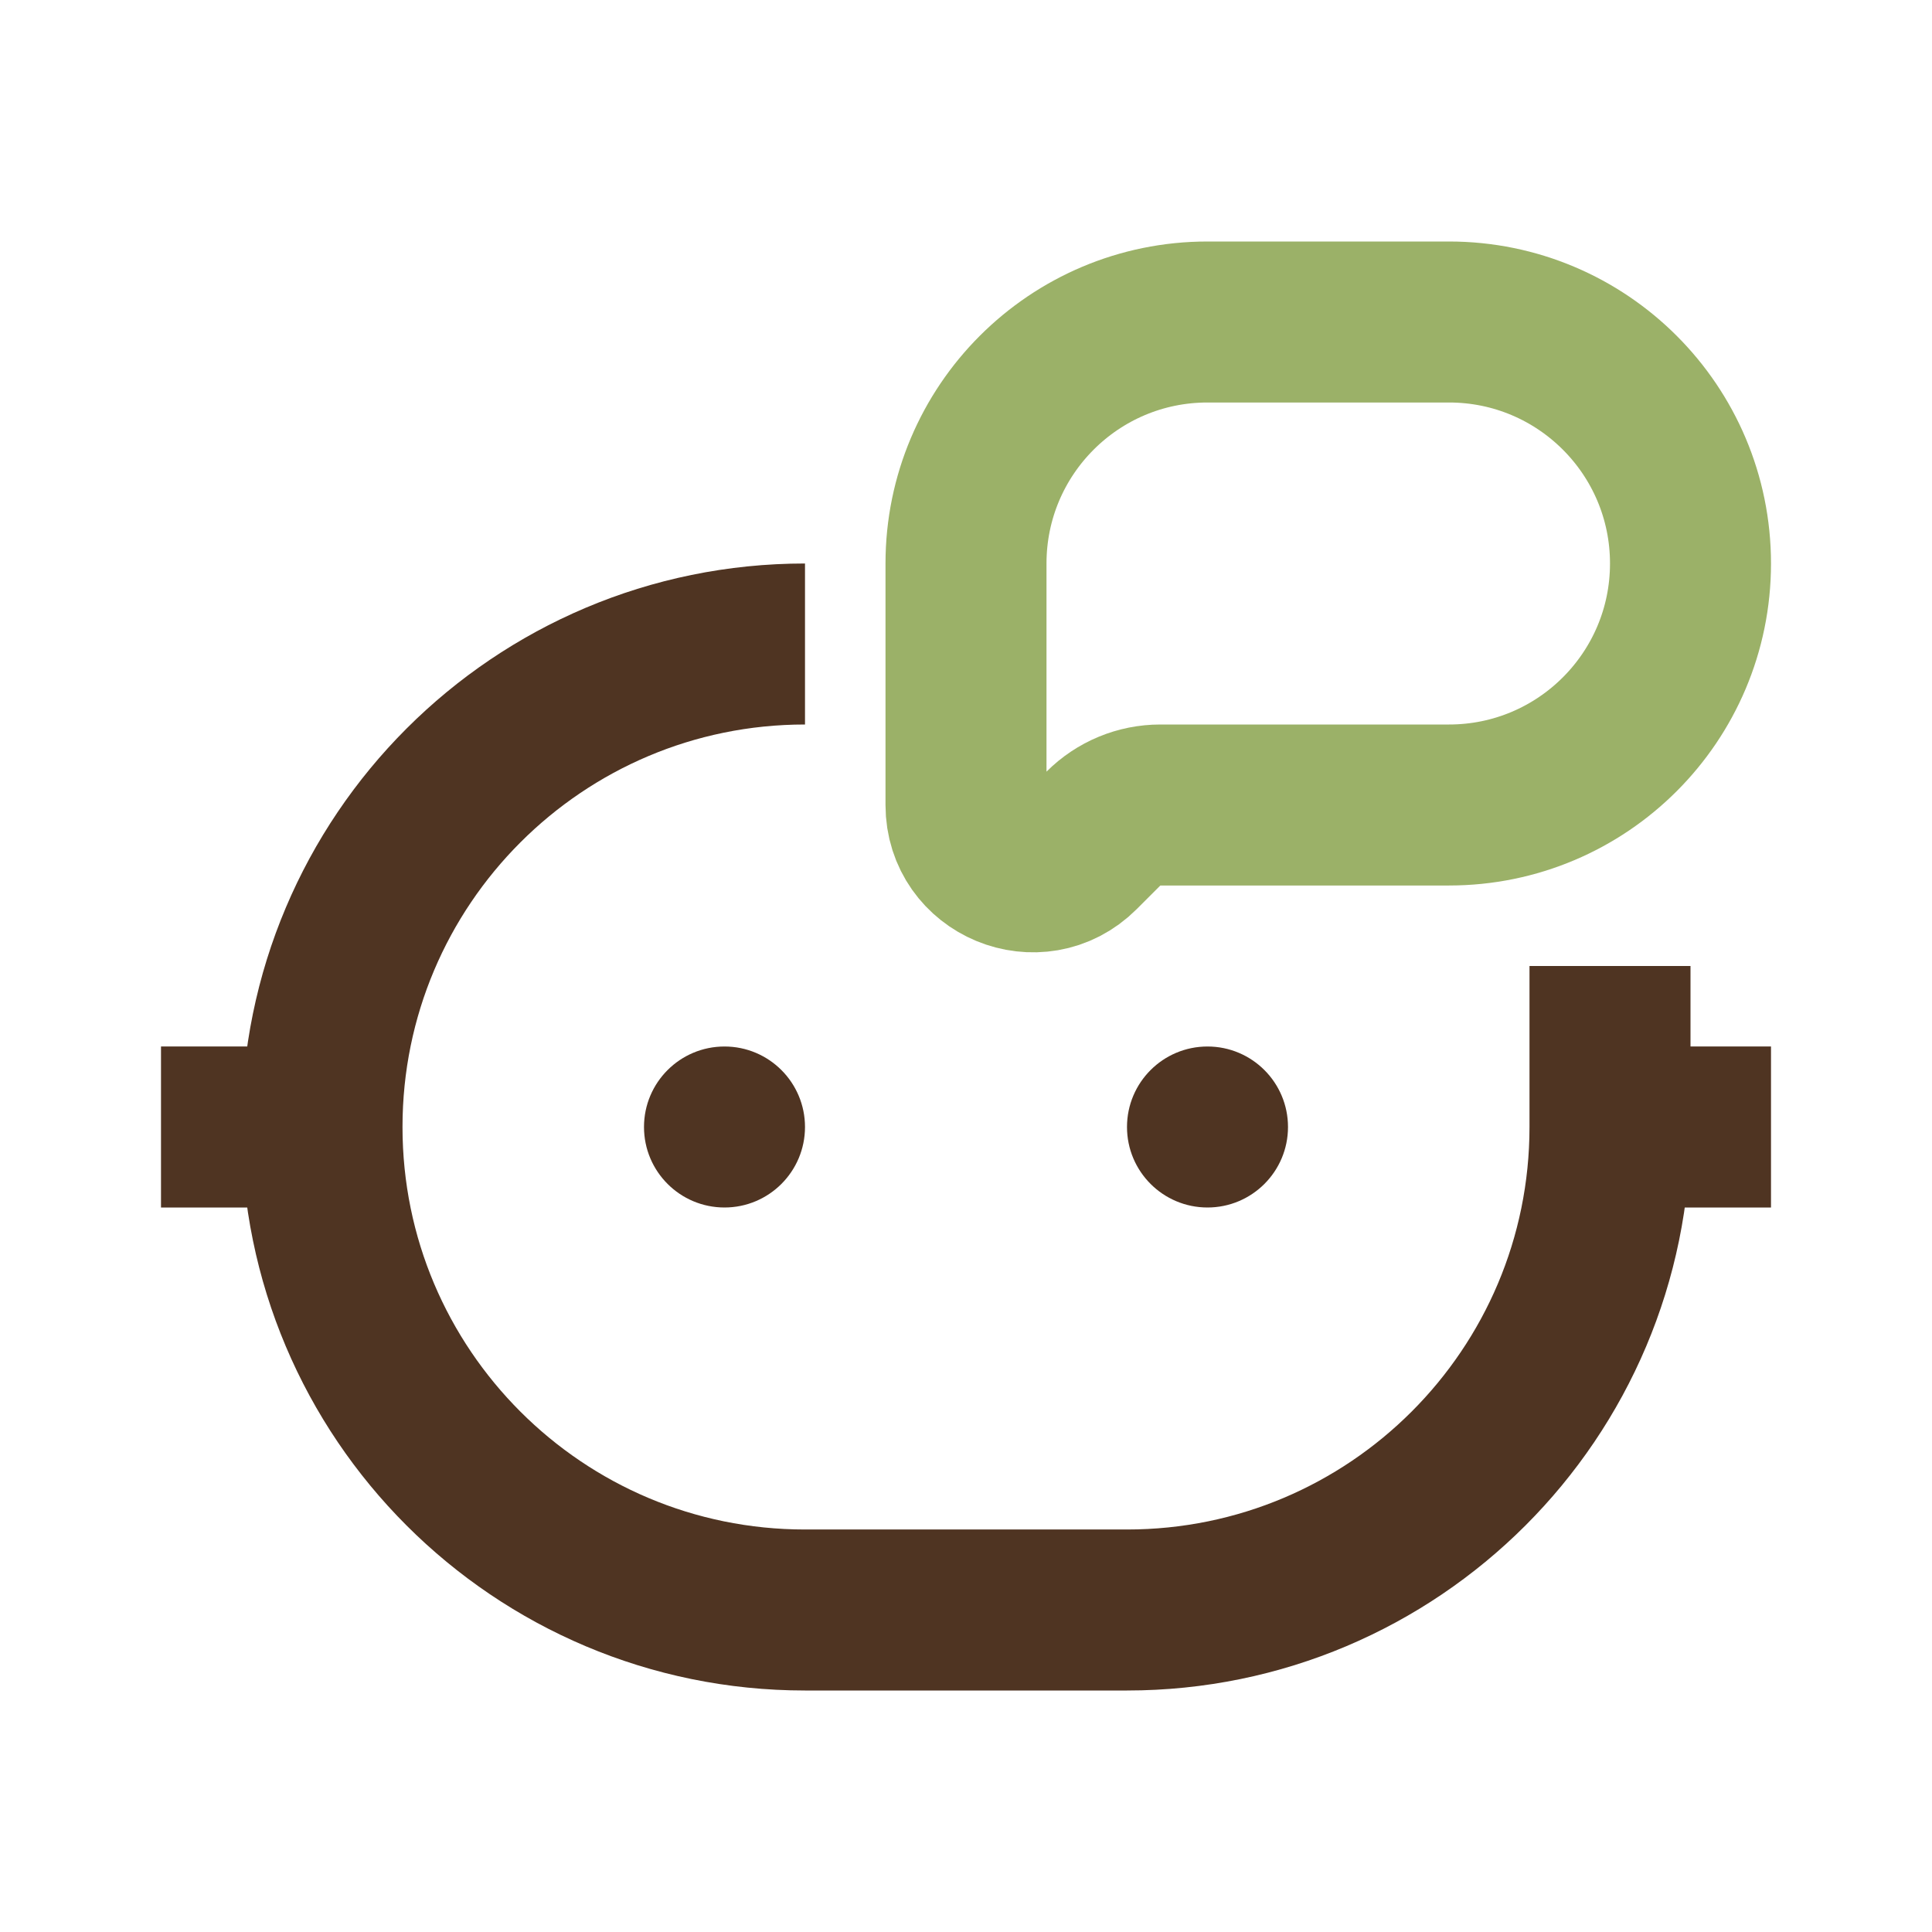 <svg width="24" height="24" viewBox="0 0 24 24" fill="none" xmlns="http://www.w3.org/2000/svg">
<path d="M20 12V14V14C20 17.314 17.314 20 14 20H10C6.686 20 4 17.314 4 14V14V14C4 10.687 6.686 8 10 8V8" stroke="#4F3422" stroke-width="2" stroke-linejoin="round"/>
<path d="M12 7C12 5.343 13.343 4 15 4H18C19.657 4 21 5.343 21 7V7C21 8.657 19.657 10 18 10H14.414C14.149 10 13.895 10.105 13.707 10.293L13.414 10.586C12.892 11.108 12 10.738 12 10V10V7V7Z" stroke="#9BB168" stroke-width="2" stroke-linejoin="round"/>
<circle cx="9" cy="14" r="1" fill="#4F3422"/>
<circle cx="15" cy="14" r="1" fill="#4F3422"/>
<path d="M20 14L22 14" stroke="#4F3422" stroke-width="2" stroke-linejoin="round"/>
<path d="M2 14L4 14" stroke="#4F3422" stroke-width="2" stroke-linejoin="round"/>
</svg>
